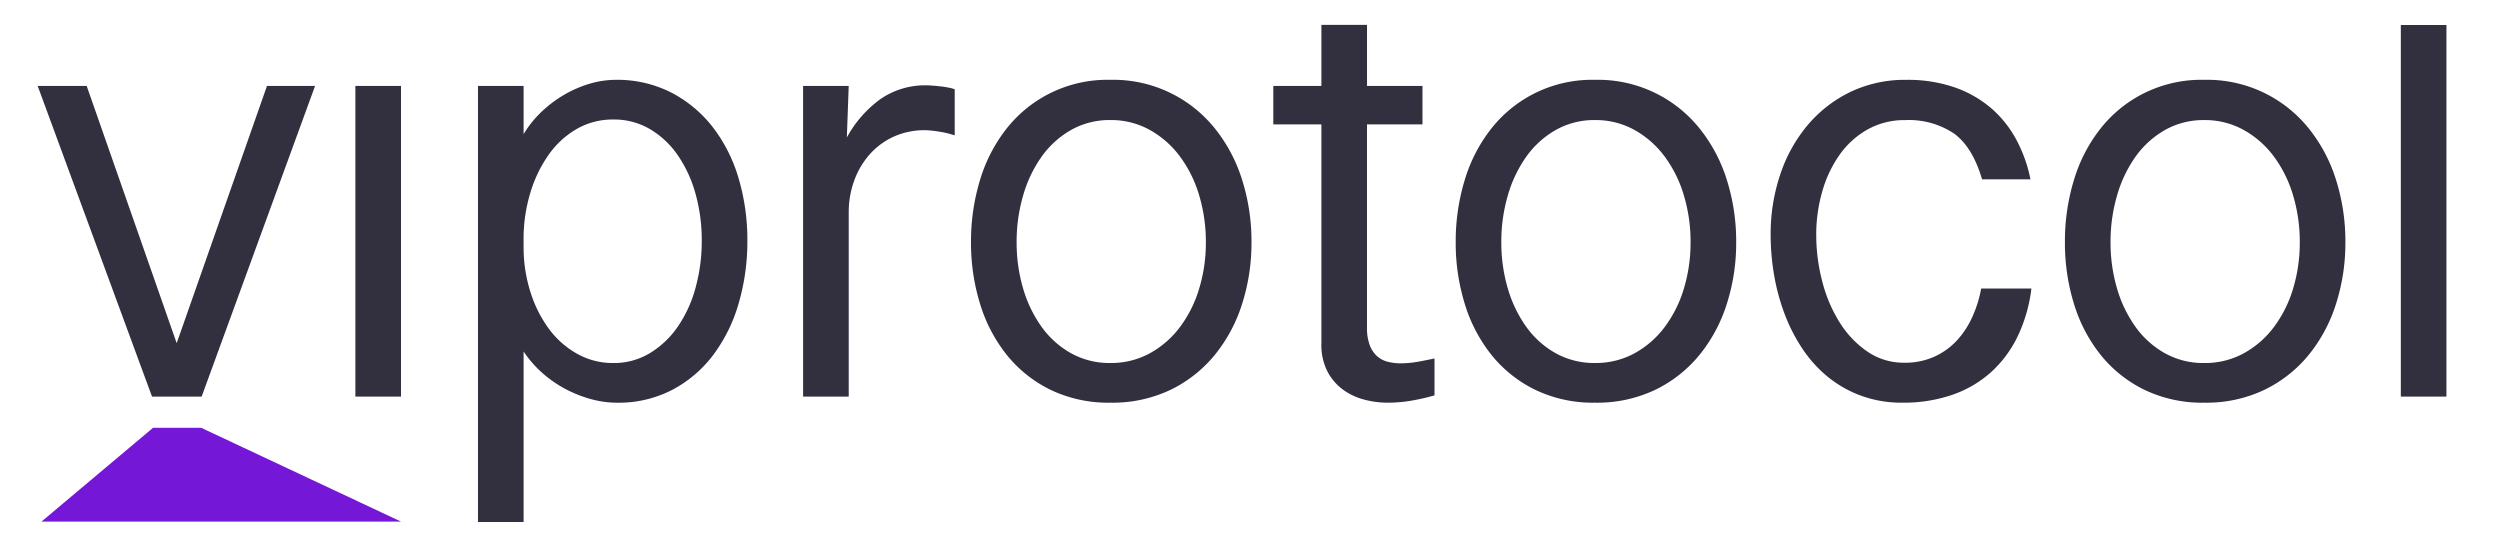 <svg xmlns="http://www.w3.org/2000/svg" xmlns:xlink="http://www.w3.org/1999/xlink" width="402" height="89" viewBox="0 0 402 89">
  <defs>
    <clipPath id="clip-Artboard_1">
      <rect width="402" height="89"/>
    </clipPath>
  </defs>
  <g id="Artboard_1" data-name="Artboard 1" clip-path="url(#clip-Artboard_1)">
    <g id="Group_1" data-name="Group 1">
      <path id="Path_1" data-name="Path 1" d="M28.41,55.184,42.931,13.818h7.732L32.424,63.772H24.445L6.058,13.818h7.88Z" fill="#322f3e"/>
      <path id="Path_2" data-name="Path 2" d="M64.48,13.818V63.772H57.145V13.818Z" fill="#322f3e"/>
      <path id="Path_3" data-name="Path 3" d="M76.86,13.818h7.335v7.753a16.933,16.933,0,0,1,2.974-3.68,19.762,19.762,0,0,1,3.717-2.748,18.253,18.253,0,0,1,4.064-1.718,14.753,14.753,0,0,1,4.015-.588,19.119,19.119,0,0,1,9,2.061,20.22,20.22,0,0,1,6.666,5.569,24.9,24.9,0,0,1,4.138,8.219A34.675,34.675,0,0,1,120.177,38.7a35.518,35.518,0,0,1-1.388,10.035,25.633,25.633,0,0,1-4.064,8.292,19.8,19.8,0,0,1-6.592,5.643,18.779,18.779,0,0,1-8.97,2.086,15.685,15.685,0,0,1-3.99-.54,20.019,20.019,0,0,1-4.064-1.57,19.124,19.124,0,0,1-3.791-2.576,17.52,17.52,0,0,1-3.123-3.558v27.43H76.86Zm7.335,26.154a23.68,23.68,0,0,0,1.165,7.189,19.943,19.943,0,0,0,3,5.84,14.254,14.254,0,0,0,4.51,3.925,11.711,11.711,0,0,0,5.749,1.448,11.14,11.14,0,0,0,5.9-1.6A14.777,14.777,0,0,0,109,52.51a20.4,20.4,0,0,0,2.849-6.257,28.2,28.2,0,0,0,.992-7.556,27.668,27.668,0,0,0-.992-7.508A20.494,20.494,0,0,0,109,24.981a14.247,14.247,0,0,0-4.486-4.22,11.413,11.413,0,0,0-5.9-1.545,11.59,11.59,0,0,0-5.873,1.521,14.2,14.2,0,0,0-4.535,4.171,21.132,21.132,0,0,0-2.949,6.158,25.6,25.6,0,0,0-1.066,7.483Z" fill="#322f3e"/>
      <path id="Path_4" data-name="Path 4" d="M129.137,13.818h7.336l-.3,8.293a18.512,18.512,0,0,1,5.477-6.232,12.69,12.69,0,0,1,7.36-2.159c.23,0,.552.017.965.049s.843.074,1.289.123.875.115,1.289.2a5.135,5.135,0,0,1,.966.27v7.409a14.92,14.92,0,0,0-2.577-.613,15.605,15.605,0,0,0-2.131-.221,12.026,12.026,0,0,0-5.2,1.08,11.579,11.579,0,0,0-3.865,2.919,13.072,13.072,0,0,0-2.429,4.22,14.813,14.813,0,0,0-.842,4.981V63.772h-7.336Z" fill="#322f3e"/>
      <path id="Path_5" data-name="Path 5" d="M156.138,38.942A33.826,33.826,0,0,1,157.6,28.907a24.841,24.841,0,0,1,4.312-8.293,20.615,20.615,0,0,1,16.628-7.777,20.917,20.917,0,0,1,16.776,7.777,25.034,25.034,0,0,1,4.411,8.293,32.8,32.8,0,0,1,1.512,10.035,32.163,32.163,0,0,1-1.512,9.937,24.818,24.818,0,0,1-4.411,8.219,21.036,21.036,0,0,1-7.112,5.594,21.723,21.723,0,0,1-9.664,2.061,21.451,21.451,0,0,1-9.591-2.061,20.608,20.608,0,0,1-7.037-5.594,24.62,24.62,0,0,1-4.312-8.219A33.165,33.165,0,0,1,156.138,38.942Zm7.335,0a26,26,0,0,0,1.041,7.434,20.321,20.321,0,0,0,2.974,6.183A14.6,14.6,0,0,0,172.22,56.8a12.694,12.694,0,0,0,6.32,1.57,12.973,12.973,0,0,0,6.368-1.57,15.183,15.183,0,0,0,4.857-4.245,19.763,19.763,0,0,0,3.073-6.183,25.459,25.459,0,0,0,1.066-7.434,25.957,25.957,0,0,0-1.066-7.483,19.994,19.994,0,0,0-3.073-6.257,15.349,15.349,0,0,0-4.857-4.293,12.818,12.818,0,0,0-6.368-1.6,12.543,12.543,0,0,0-6.32,1.6,14.763,14.763,0,0,0-4.732,4.293,20.564,20.564,0,0,0-2.974,6.257A26.513,26.513,0,0,0,163.473,38.942Z" fill="#322f3e"/>
      <path id="Path_6" data-name="Path 6" d="M219.814,4v9.818h8.921V20h-8.921v32.73a7.678,7.678,0,0,0,.422,2.723,4.562,4.562,0,0,0,1.139,1.767,4.056,4.056,0,0,0,1.71.932,8.082,8.082,0,0,0,2.131.27,16.088,16.088,0,0,0,2.875-.27q1.486-.27,2.577-.515v5.937a33.293,33.293,0,0,1-3.346.785,22.523,22.523,0,0,1-4.237.393,14.508,14.508,0,0,1-3.791-.515,10.027,10.027,0,0,1-3.42-1.644,8.512,8.512,0,0,1-2.453-2.92,9.342,9.342,0,0,1-.942-4.392V20h-7.731V13.818h7.731V4Z" fill="#322f3e"/>
      <path id="Path_7" data-name="Path 7" d="M234.078,38.942a33.826,33.826,0,0,1,1.462-10.035,24.823,24.823,0,0,1,4.312-8.293,20.615,20.615,0,0,1,16.628-7.777,20.917,20.917,0,0,1,16.776,7.777,25.034,25.034,0,0,1,4.411,8.293,32.8,32.8,0,0,1,1.512,10.035,32.163,32.163,0,0,1-1.512,9.937,24.818,24.818,0,0,1-4.411,8.219,21.046,21.046,0,0,1-7.112,5.594,21.723,21.723,0,0,1-9.664,2.061,21.448,21.448,0,0,1-9.591-2.061,20.608,20.608,0,0,1-7.037-5.594,24.6,24.6,0,0,1-4.312-8.219A33.166,33.166,0,0,1,234.078,38.942Zm7.335,0a26,26,0,0,0,1.041,7.434,20.343,20.343,0,0,0,2.973,6.183A14.613,14.613,0,0,0,250.16,56.8a12.694,12.694,0,0,0,6.32,1.57,12.972,12.972,0,0,0,6.368-1.57,15.183,15.183,0,0,0,4.857-4.245,19.764,19.764,0,0,0,3.073-6.183,25.46,25.46,0,0,0,1.065-7.434,25.957,25.957,0,0,0-1.065-7.483A20,20,0,0,0,267.7,25.2a15.349,15.349,0,0,0-4.857-4.293,12.818,12.818,0,0,0-6.368-1.6,12.543,12.543,0,0,0-6.32,1.6,14.776,14.776,0,0,0-4.733,4.293,20.586,20.586,0,0,0-2.973,6.257A26.513,26.513,0,0,0,241.413,38.942Z" fill="#322f3e"/>
      <path id="Path_8" data-name="Path 8" d="M318.718,28.834q-1.536-5.2-4.51-7.361a13.031,13.031,0,0,0-7.83-2.159,12.117,12.117,0,0,0-6.1,1.521,13.785,13.785,0,0,0-4.485,4.073,19.413,19.413,0,0,0-2.776,5.888,24.9,24.9,0,0,0-.966,6.968,29.5,29.5,0,0,0,.966,7.484,23.134,23.134,0,0,0,2.8,6.6,15.807,15.807,0,0,0,4.461,4.687,10.309,10.309,0,0,0,5.947,1.791,11.438,11.438,0,0,0,4.782-.957,11.278,11.278,0,0,0,3.619-2.576,14.139,14.139,0,0,0,2.5-3.779A19.273,19.273,0,0,0,318.57,46.4h8.078a24.556,24.556,0,0,1-2.205,7.679,18.663,18.663,0,0,1-4.312,5.79,18.189,18.189,0,0,1-6.245,3.632,24.065,24.065,0,0,1-7.954,1.251,18.983,18.983,0,0,1-6.691-1.129,18.619,18.619,0,0,1-5.378-3.067,20.516,20.516,0,0,1-4.088-4.563,27.68,27.68,0,0,1-2.85-5.619,34.024,34.024,0,0,1-1.66-6.207,38.164,38.164,0,0,1-.545-6.4,30.005,30.005,0,0,1,1.536-9.691,24.217,24.217,0,0,1,4.386-7.925,20.839,20.839,0,0,1,6.864-5.349,20.274,20.274,0,0,1,9.02-1.962,23.154,23.154,0,0,1,7.756,1.2,18.22,18.22,0,0,1,5.874,3.337,17.78,17.78,0,0,1,4.064,5.078,22.977,22.977,0,0,1,2.279,6.38Z" fill="#322f3e"/>
      <path id="Path_9" data-name="Path 9" d="M332.04,38.942A33.826,33.826,0,0,1,333.5,28.907a24.823,24.823,0,0,1,4.312-8.293,20.615,20.615,0,0,1,16.628-7.777,20.917,20.917,0,0,1,16.776,7.777,25.034,25.034,0,0,1,4.411,8.293,32.8,32.8,0,0,1,1.512,10.035,32.163,32.163,0,0,1-1.512,9.937,24.818,24.818,0,0,1-4.411,8.219,21.046,21.046,0,0,1-7.112,5.594,21.723,21.723,0,0,1-9.664,2.061,21.448,21.448,0,0,1-9.591-2.061,20.608,20.608,0,0,1-7.037-5.594,24.6,24.6,0,0,1-4.312-8.219A33.165,33.165,0,0,1,332.04,38.942Zm7.335,0a26,26,0,0,0,1.041,7.434,20.343,20.343,0,0,0,2.973,6.183,14.613,14.613,0,0,0,4.733,4.245,12.694,12.694,0,0,0,6.32,1.57,12.973,12.973,0,0,0,6.368-1.57,15.183,15.183,0,0,0,4.857-4.245,19.763,19.763,0,0,0,3.073-6.183,25.459,25.459,0,0,0,1.065-7.434,25.956,25.956,0,0,0-1.065-7.483,19.994,19.994,0,0,0-3.073-6.257,15.349,15.349,0,0,0-4.857-4.293,12.818,12.818,0,0,0-6.368-1.6,12.543,12.543,0,0,0-6.32,1.6,14.776,14.776,0,0,0-4.733,4.293,20.586,20.586,0,0,0-2.973,6.257A26.513,26.513,0,0,0,339.375,38.942Z" fill="#322f3e"/>
      <path id="Path_10" data-name="Path 10" d="M393.387,4.02V63.772h-7.335V4.02Z" fill="#322f3e"/>
    </g>
    <g id="Group_2" data-name="Group 2">
      <path id="Path_11" data-name="Path 11" d="M32.354,68.793,64.48,83.871H6.669L24.606,68.793Z" fill="#7517d6"/>
    </g>
  </g>
</svg>
